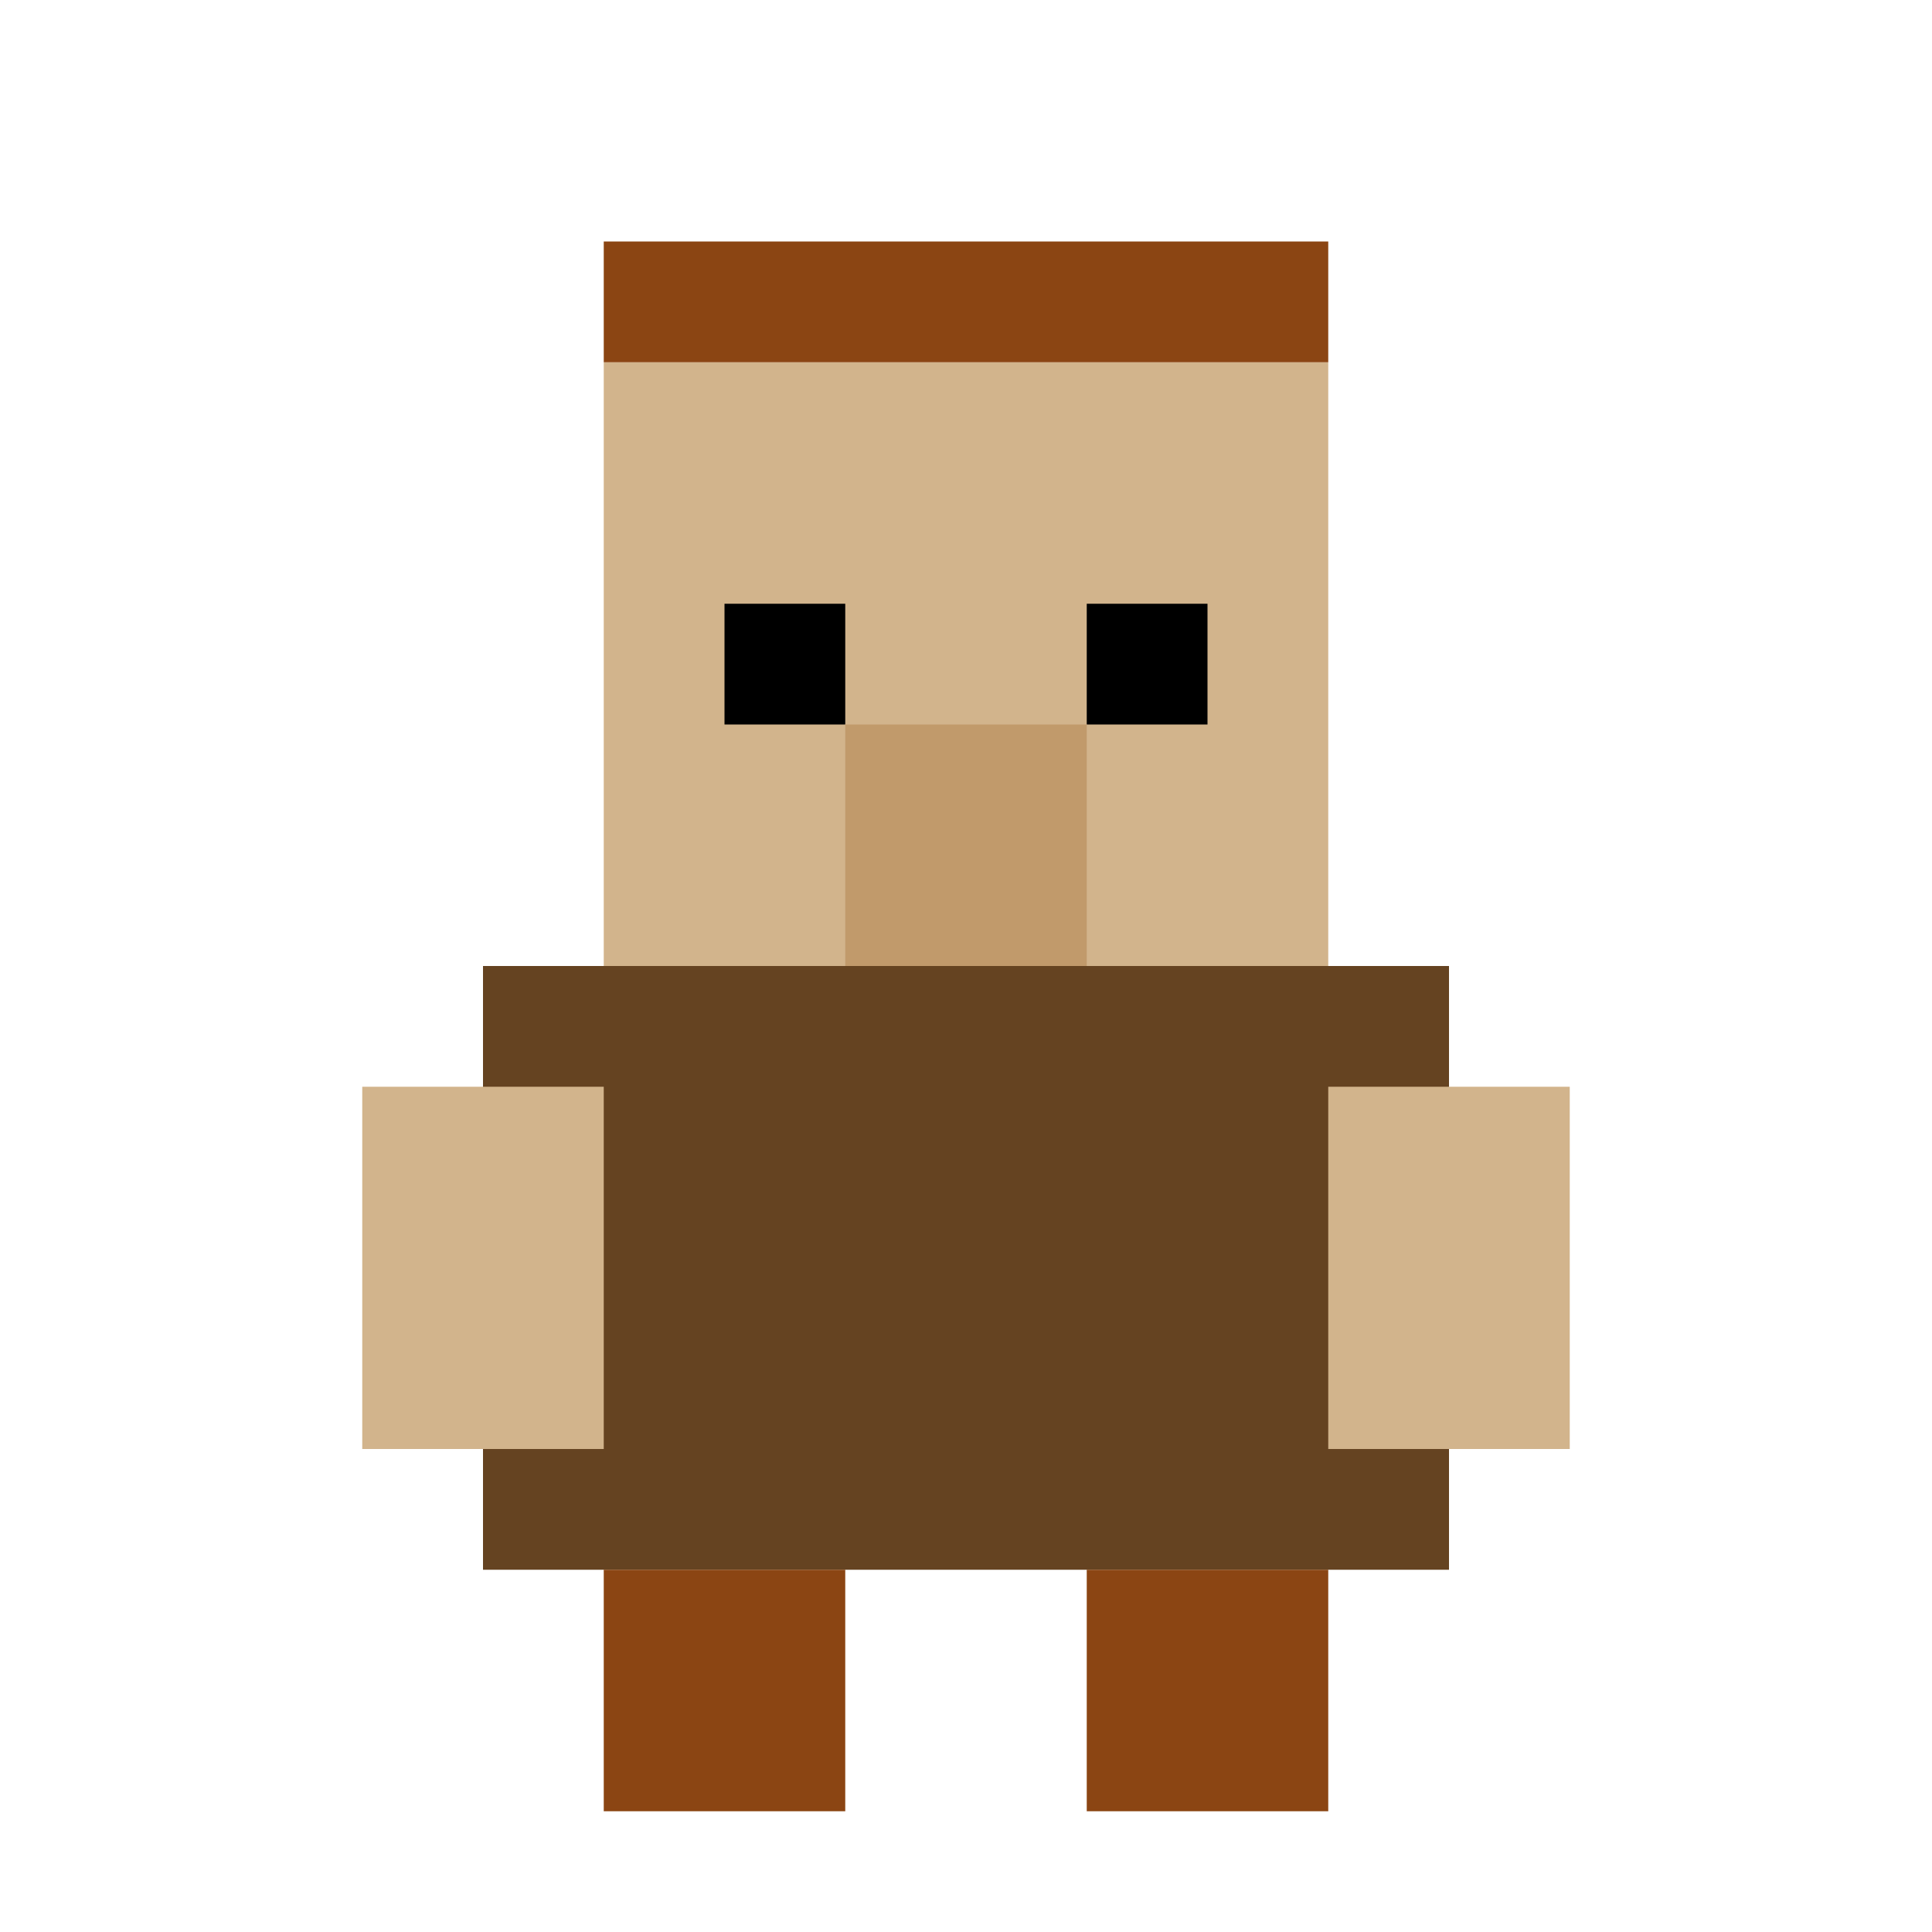 <svg xmlns="http://www.w3.org/2000/svg" viewBox="0 0 16 16" role="img" aria-label="Aldeão">
  <!-- Cabeça -->
  <rect fill="#D2B48C" x="5" y="3" width="6" height="5"/>
  <!-- Cabelo/Turbante -->
  <rect fill="#8B4513" x="5" y="2" width="6" height="1"/>
  <!-- Olhos -->
  <rect fill="#000000" x="6" y="5" width="1" height="1"/>
  <rect fill="#000000" x="9" y="5" width="1" height="1"/>
  <!-- Nariz grande -->
  <rect fill="#C19A6B" x="7" y="6" width="2" height="2"/>
  <!-- Corpo (túnica marrom) -->
  <rect fill="#654321" x="4" y="8" width="8" height="5"/>
  <!-- Braços cruzados -->
  <rect fill="#D2B48C" x="3" y="9" width="2" height="3"/>
  <rect fill="#D2B48C" x="11" y="9" width="2" height="3"/>
  <!-- Pernas -->
  <rect fill="#8B4513" x="5" y="13" width="2" height="2"/>
  <rect fill="#8B4513" x="9" y="13" width="2" height="2"/>
</svg>
